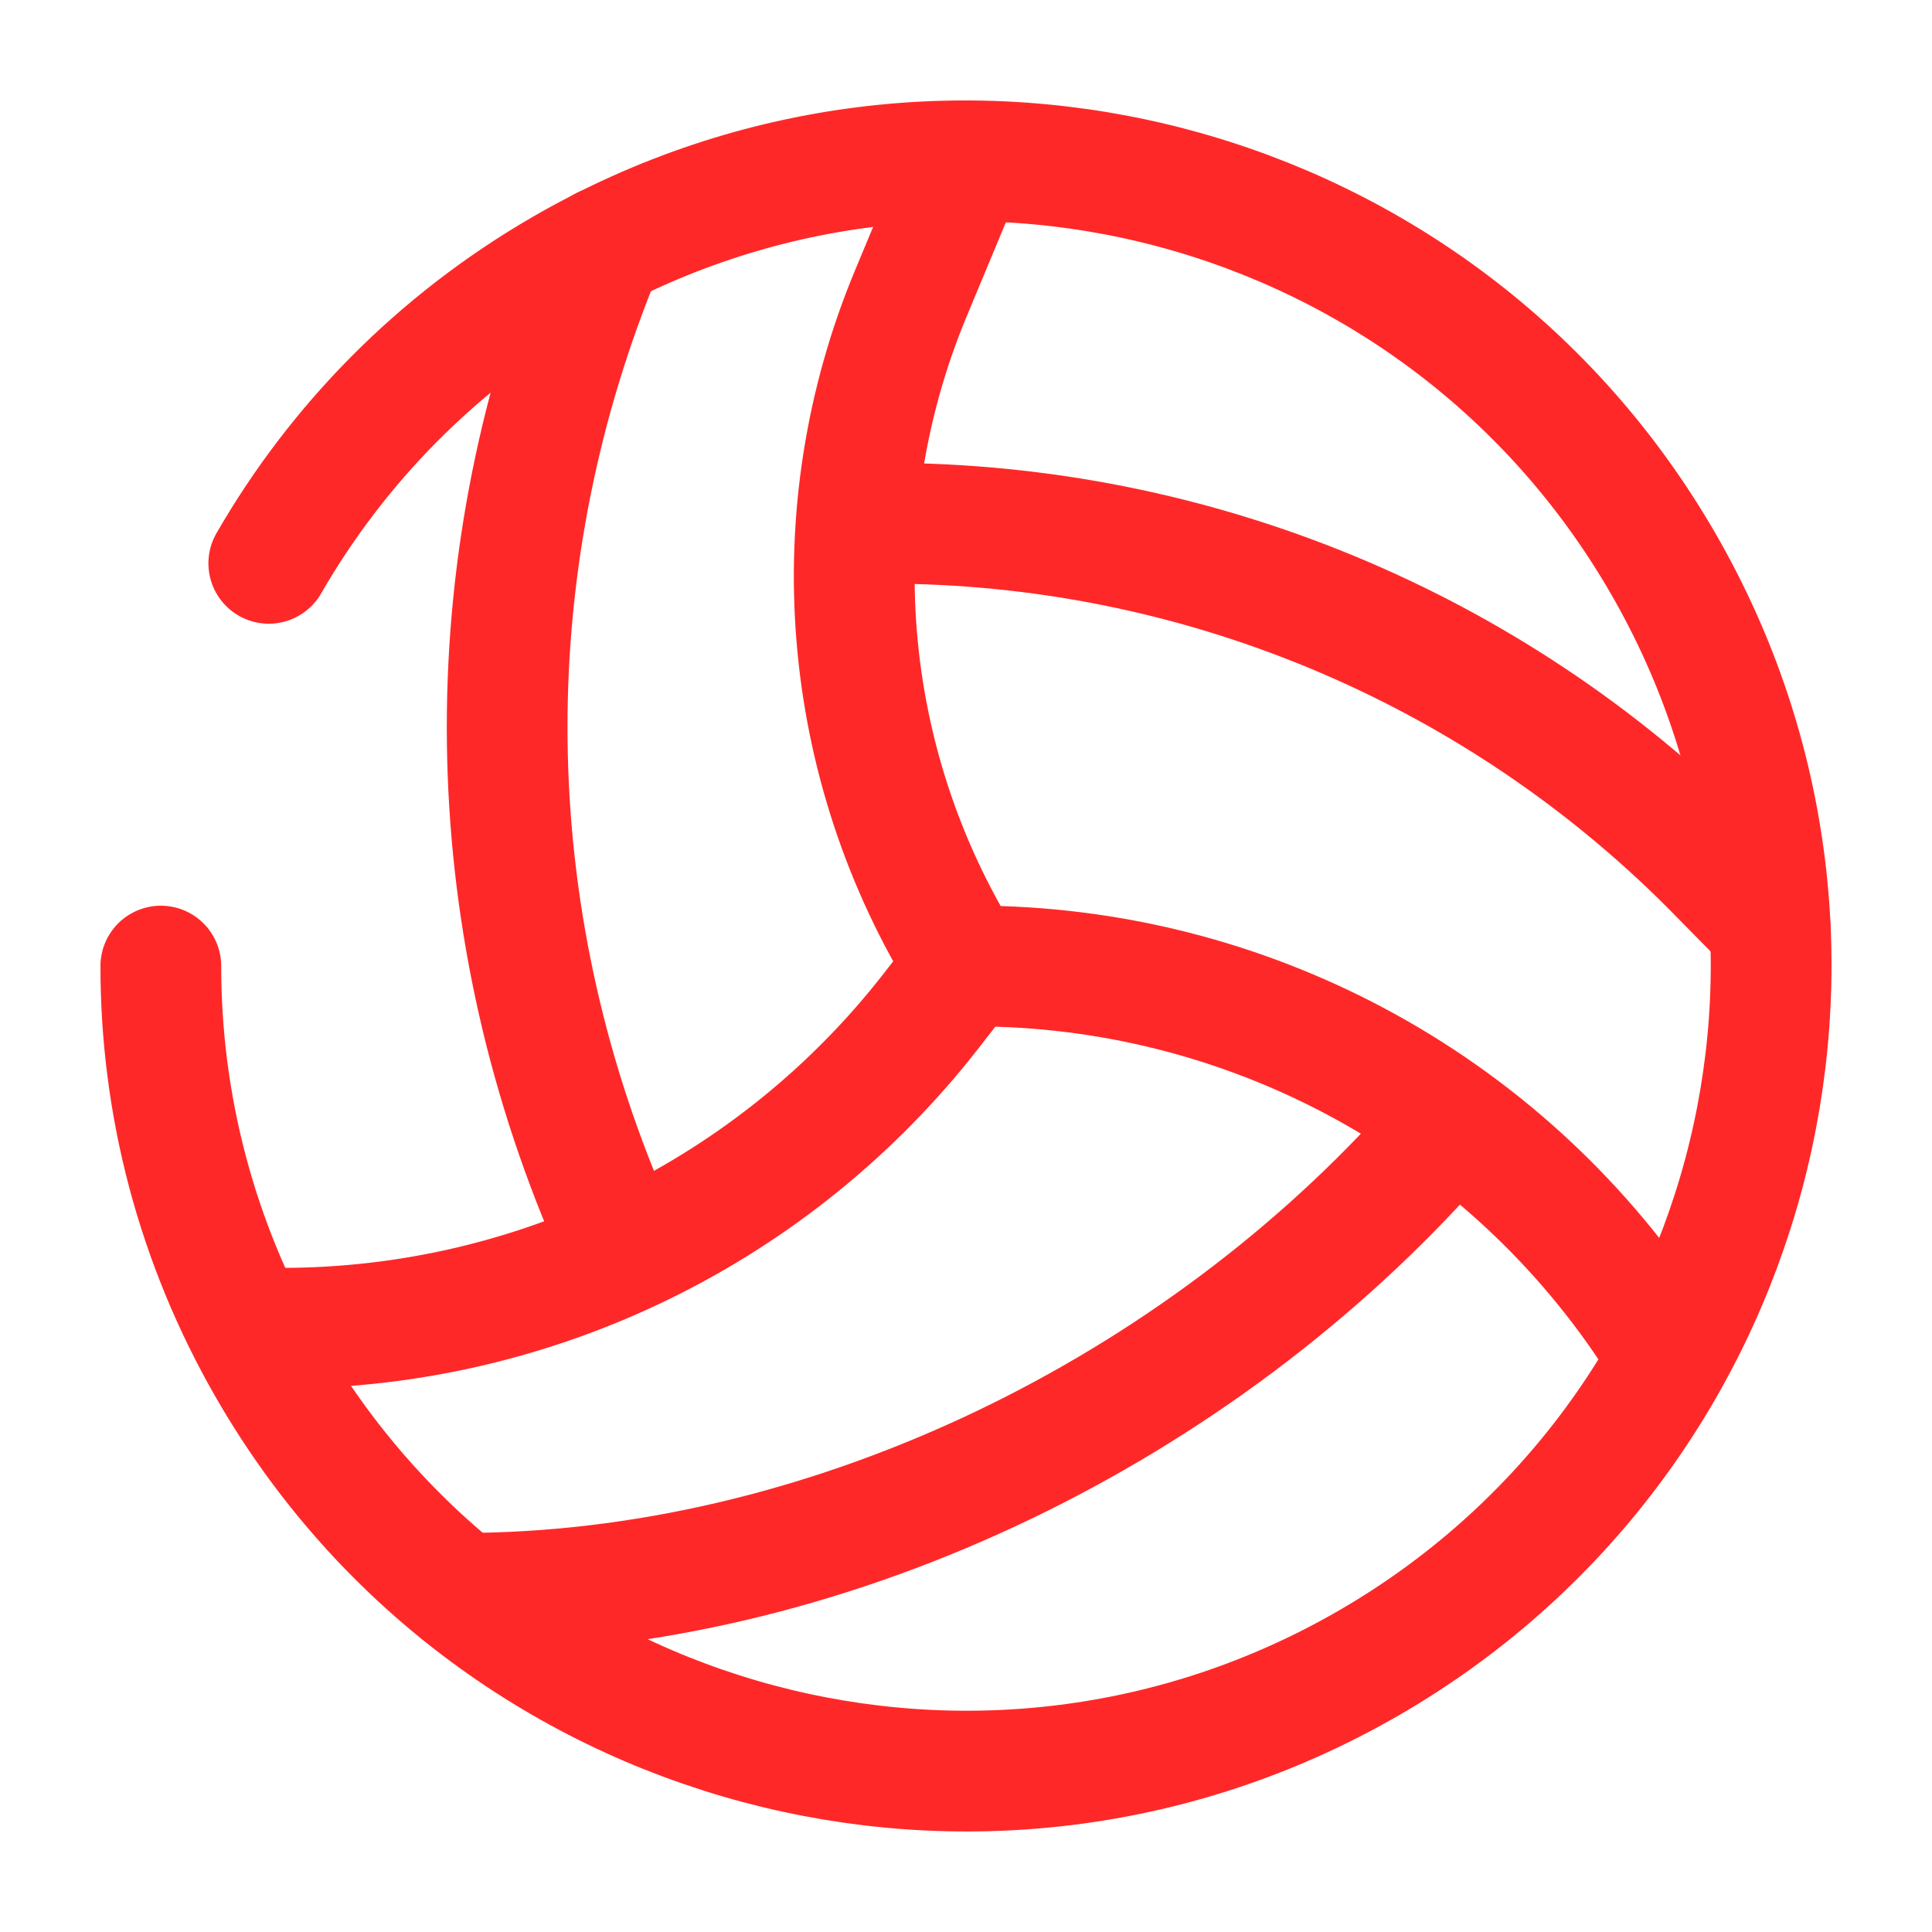 <svg viewBox="0 0 24 24" fill="none" xmlns="http://www.w3.org/2000/svg">
  <path d="M11.57 12.553L12.162 13.014V13.014L11.57 12.553ZM11.314 3.646L12.007 3.934V3.934L11.314 3.646ZM18.555 14.505C18.834 14.198 18.811 13.724 18.505 13.445C18.198 13.166 17.724 13.189 17.445 13.495L18.555 14.505ZM17.709 14.32L17.154 13.816L17.154 13.816L17.709 14.32ZM21.243 10.743L21.777 10.217L21.773 10.212L21.243 10.743ZM21.453 12.026C21.744 12.321 22.218 12.325 22.514 12.035C22.809 11.744 22.813 11.269 22.522 10.974L21.453 12.026ZM5.733 19.043C5.318 19.043 4.983 19.379 4.983 19.793C4.983 20.207 5.318 20.543 5.733 20.543V19.043ZM3.5 15.75C3.086 15.75 2.75 16.086 2.75 16.5C2.75 16.914 3.086 17.25 3.5 17.25V15.75ZM8.192 3.356C8.352 2.973 8.171 2.534 7.788 2.375C7.406 2.216 6.967 2.396 6.808 2.779L8.192 3.356ZM6.808 15.289C6.967 15.671 7.406 15.852 7.788 15.692C8.171 15.533 8.352 15.094 8.192 14.711L6.808 15.289ZM11 5.75C10.586 5.75 10.25 6.086 10.25 6.5C10.25 6.914 10.586 7.25 11 7.25V5.75ZM19.876 16.916C20.106 17.261 20.571 17.354 20.916 17.124C21.261 16.894 21.354 16.429 21.124 16.084L19.876 16.916ZM12 12.75H12.092V11.25H12V12.75ZM11.408 11.54L10.978 12.093L12.162 13.014L12.592 12.46L11.408 11.54ZM11.308 1.712L10.622 3.357L12.007 3.934L12.692 2.288L11.308 1.712ZM17.445 13.495L17.154 13.816L18.264 14.825L18.555 14.505L17.445 13.495ZM20.708 11.269L21.453 12.026L22.522 10.974L21.777 10.217L20.708 11.269ZM17.154 13.816C14.284 16.973 9.961 19.043 5.733 19.043V20.543C10.421 20.543 15.136 18.266 18.264 14.825L17.154 13.816ZM10.622 3.357C9.39 6.313 9.667 9.682 11.364 12.398L12.636 11.602C11.197 9.299 10.962 6.441 12.007 3.934L10.622 3.357ZM10.978 12.093C9.183 14.4 6.423 15.75 3.5 15.75V17.25C6.886 17.25 10.083 15.687 12.162 13.014L10.978 12.093ZM6.808 2.779C5.131 6.803 5.131 11.264 6.808 15.289L8.192 14.711C6.669 11.056 6.669 7.011 8.192 3.356L6.808 2.779ZM11 7.25C14.643 7.25 18.136 8.697 20.712 11.273L21.773 10.212C18.916 7.355 15.041 5.75 11 5.75V7.25ZM12.092 12.75C15.22 12.75 18.141 14.313 19.876 16.916L21.124 16.084C19.111 13.064 15.721 11.25 12.092 11.25V12.75Z" fill="#ff2828"/>
  <path d="M3.339 6.998C4.187 5.526 5.423 4.25 7 3.339C11.783 0.578 17.899 2.217 20.66 7C23.422 11.783 21.783 17.898 17 20.66C12.217 23.421 6.101 21.783 3.34 17C2.429 15.422 1.997 13.7 1.998 12.001" stroke="#ff2828" stroke-width="1.5" stroke-linecap="round"/>
</svg> 